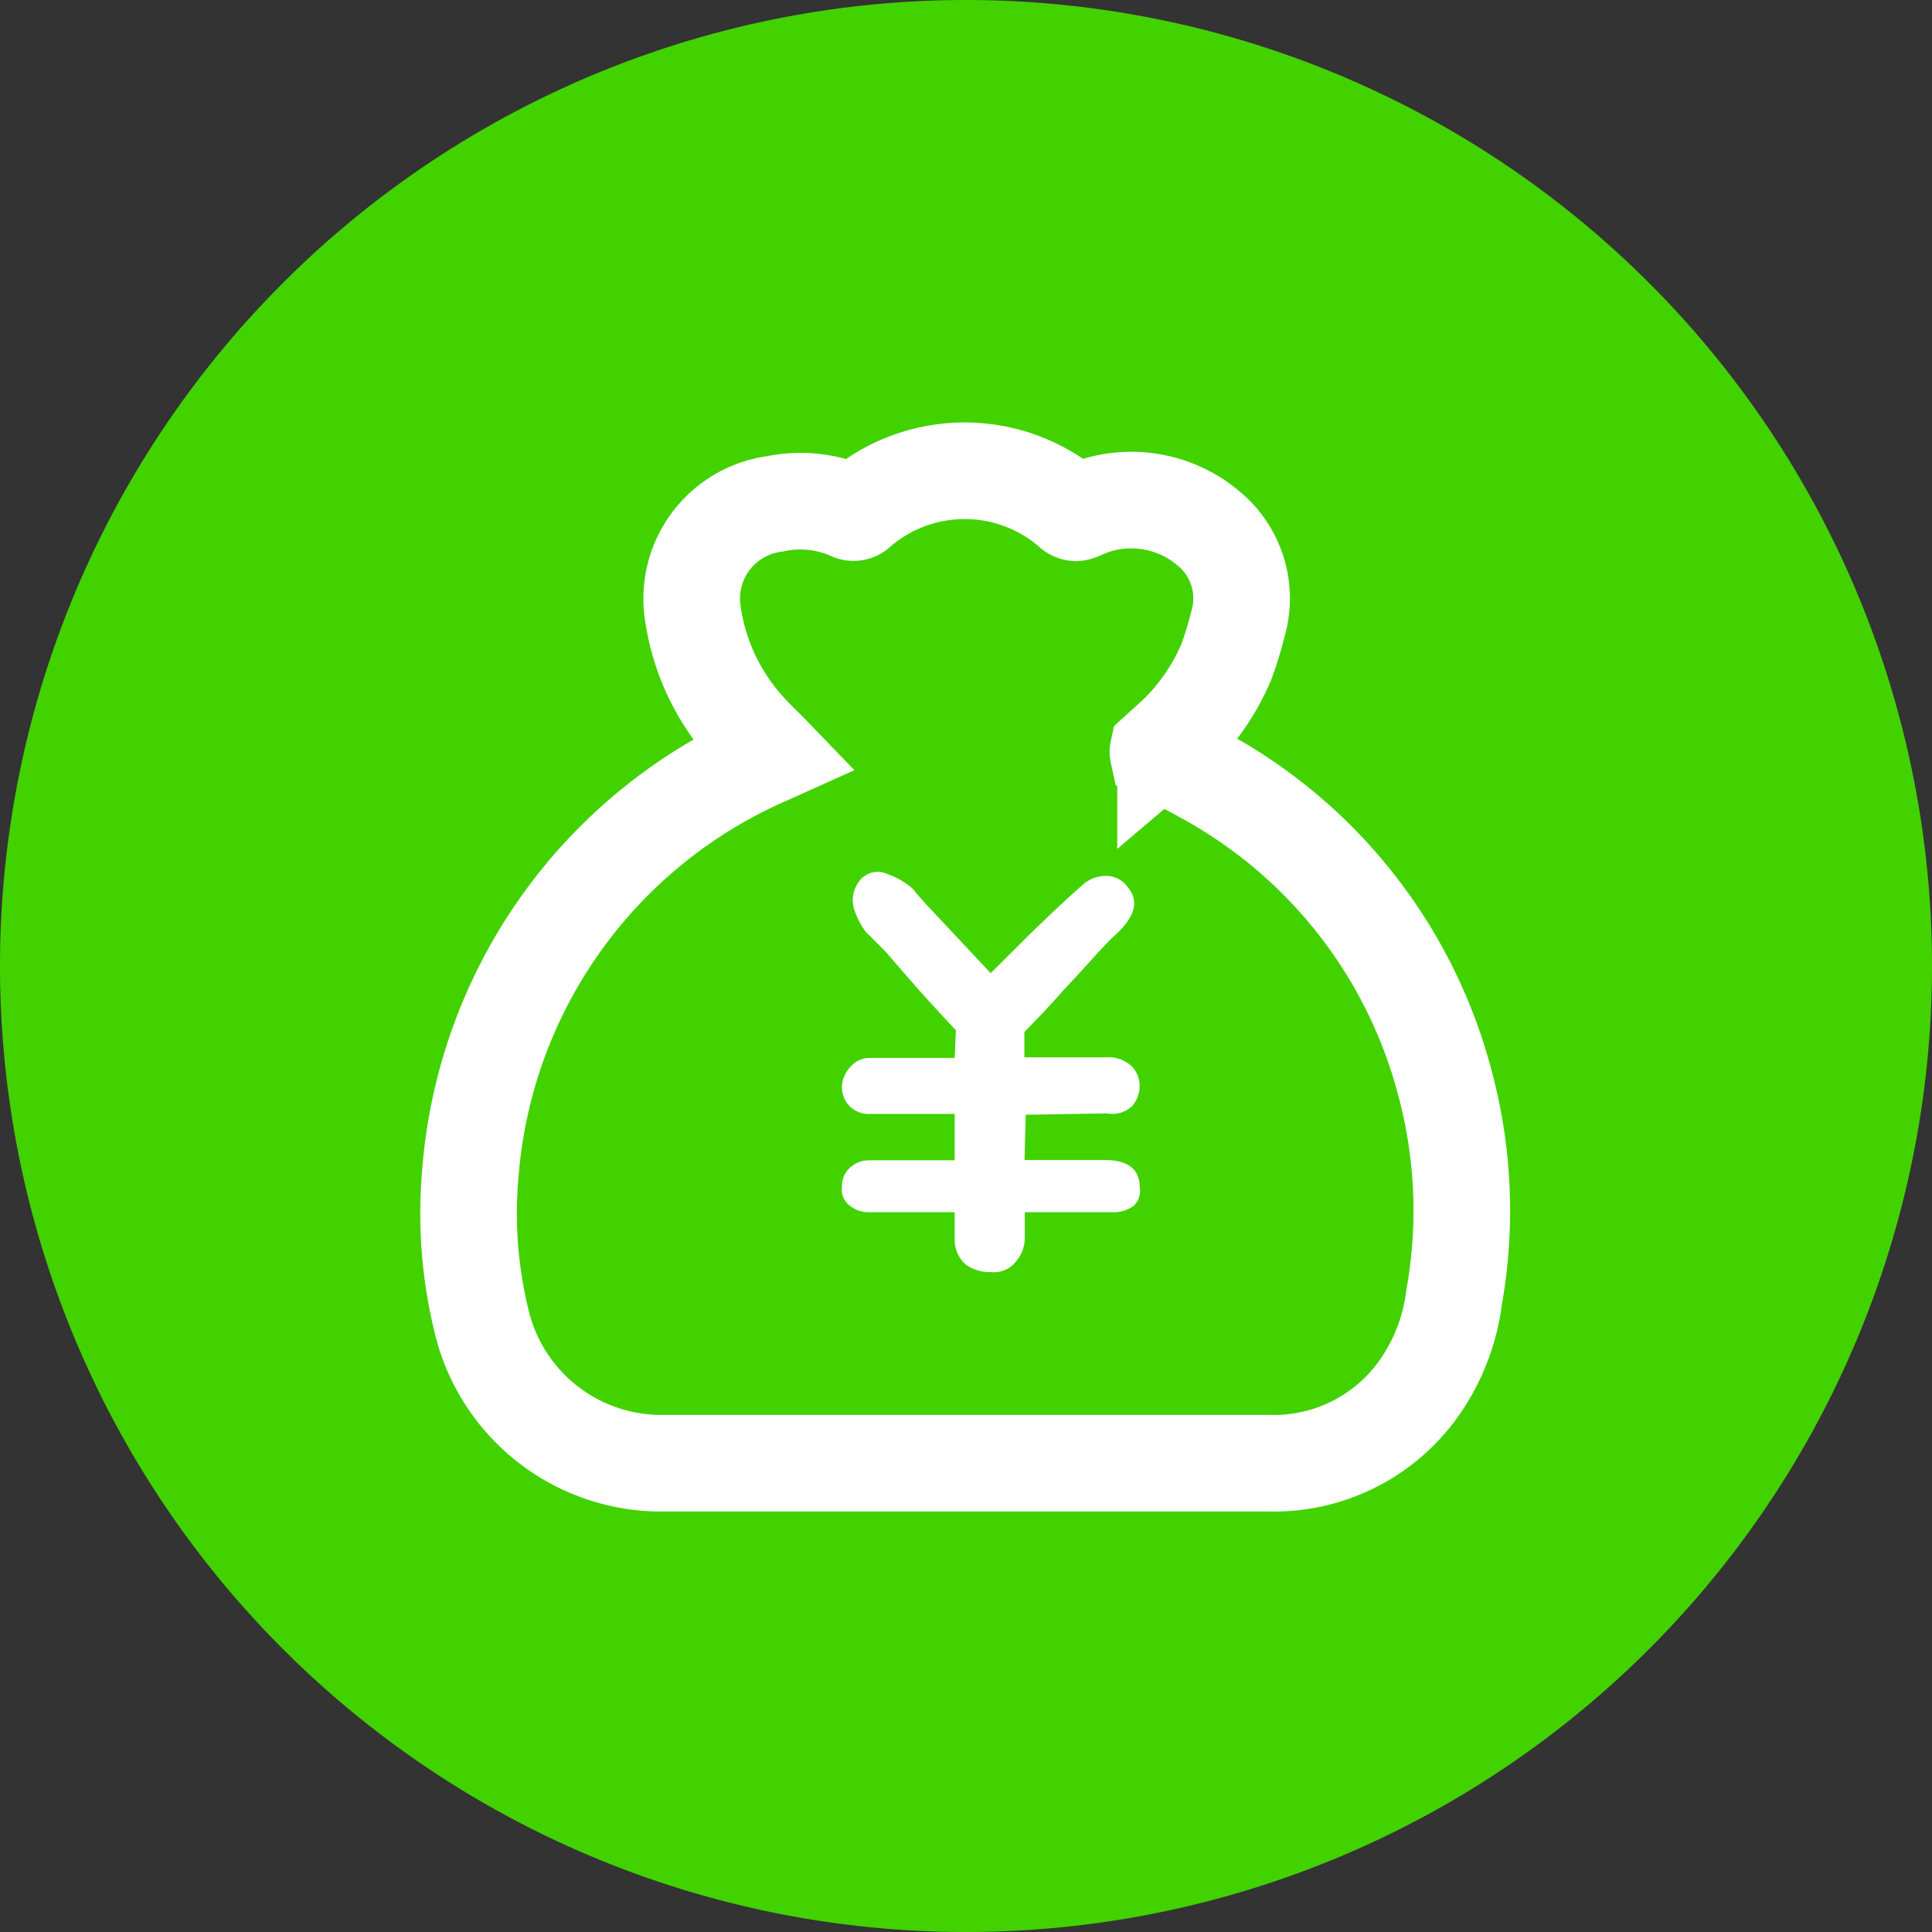<svg xmlns="http://www.w3.org/2000/svg" width="14" height="14" viewBox="0 0 14 14">
  <rect x="0" y="0" width="14" height="14" fill="#333333" stroke="none"/>
  <g id="Group_12657" data-name="Group 12657" transform="translate(-8936 -435)">
    <path id="Path" d="M14,7a7,7,0,1,0-7,7A7,7,0,0,0,14,7Z" transform="translate(8936 435)" fill="#42d200"/>
    <g id="Group_12653" data-name="Group 12653" transform="translate(9.404 -21.596)">
      <path id="wallet" d="M158.111,157.843a3.569,3.569,0,0,0-1.756-2.229c-.1-.059-.214-.107-.322-.161a.017.017,0,0,1,0-.007l.055-.05a1.615,1.615,0,0,0,.441-.6,2.606,2.606,0,0,0,.082-.268.657.657,0,0,0-.214-.7.865.865,0,0,0-.925-.121c-.023.009-.038.016-.061,0a1.176,1.176,0,0,0-1.547-.009.048.048,0,0,1-.061.011.891.891,0,0,0-.545-.057.693.693,0,0,0-.6.759,1.587,1.587,0,0,0,.424.9c.049.053.1.1.154.156l-.04.018a3.6,3.6,0,0,0-2.147,3.035,3.278,3.278,0,0,0,.092,1.092,1.338,1.338,0,0,0,1.295.992c1.47,0,2.94,0,4.41,0a1.288,1.288,0,0,0,1.1-.575,1.456,1.456,0,0,0,.233-.627A3.568,3.568,0,0,0,158.111,157.843Z" transform="translate(8778.954 306.595)" fill="none" stroke="#fff" stroke-width="0.7"/>
      <path id="wallet-2" data-name="wallet" d="M155.953,159.069a.245.245,0,0,1-.15.043h-.635v.193a.263.263,0,0,1-.068.169.2.2,0,0,1-.177.072.3.3,0,0,1-.181-.053.24.24,0,0,1-.082-.188v-.193h-.617a.215.215,0,0,1-.15-.053.144.144,0,0,1-.05-.13.179.179,0,0,1,.059-.14.2.2,0,0,1,.141-.053h.617V158.4h-.617a.192.192,0,0,1-.2-.193.217.217,0,0,1,.059-.145.181.181,0,0,1,.141-.068h.617l.009-.2q-.163-.174-.3-.328l-.218-.251-.136-.135a.572.572,0,0,1-.082-.159.222.222,0,0,1,.036-.208.165.165,0,0,1,.2-.053.56.56,0,0,1,.19.111q.036.048.127.145l.435.464.281-.28q.108-.105.218-.208t.154-.14a.258.258,0,0,1,.181-.077.194.194,0,0,1,.163.087q.118.145-.091.338-.054.048-.163.169t-.218.237q-.127.145-.281.3v.184h.59a.245.245,0,0,1,.186.063.2.2,0,0,1,.059.14.221.221,0,0,1-.054.15.207.207,0,0,1-.181.053l-.59.01-.009.328h.581q.254,0,.254.2A.144.144,0,0,1,155.953,159.069Z" transform="translate(8778.854 306.268)" fill="#fff"/>
    </g>
  </g>
</svg>
